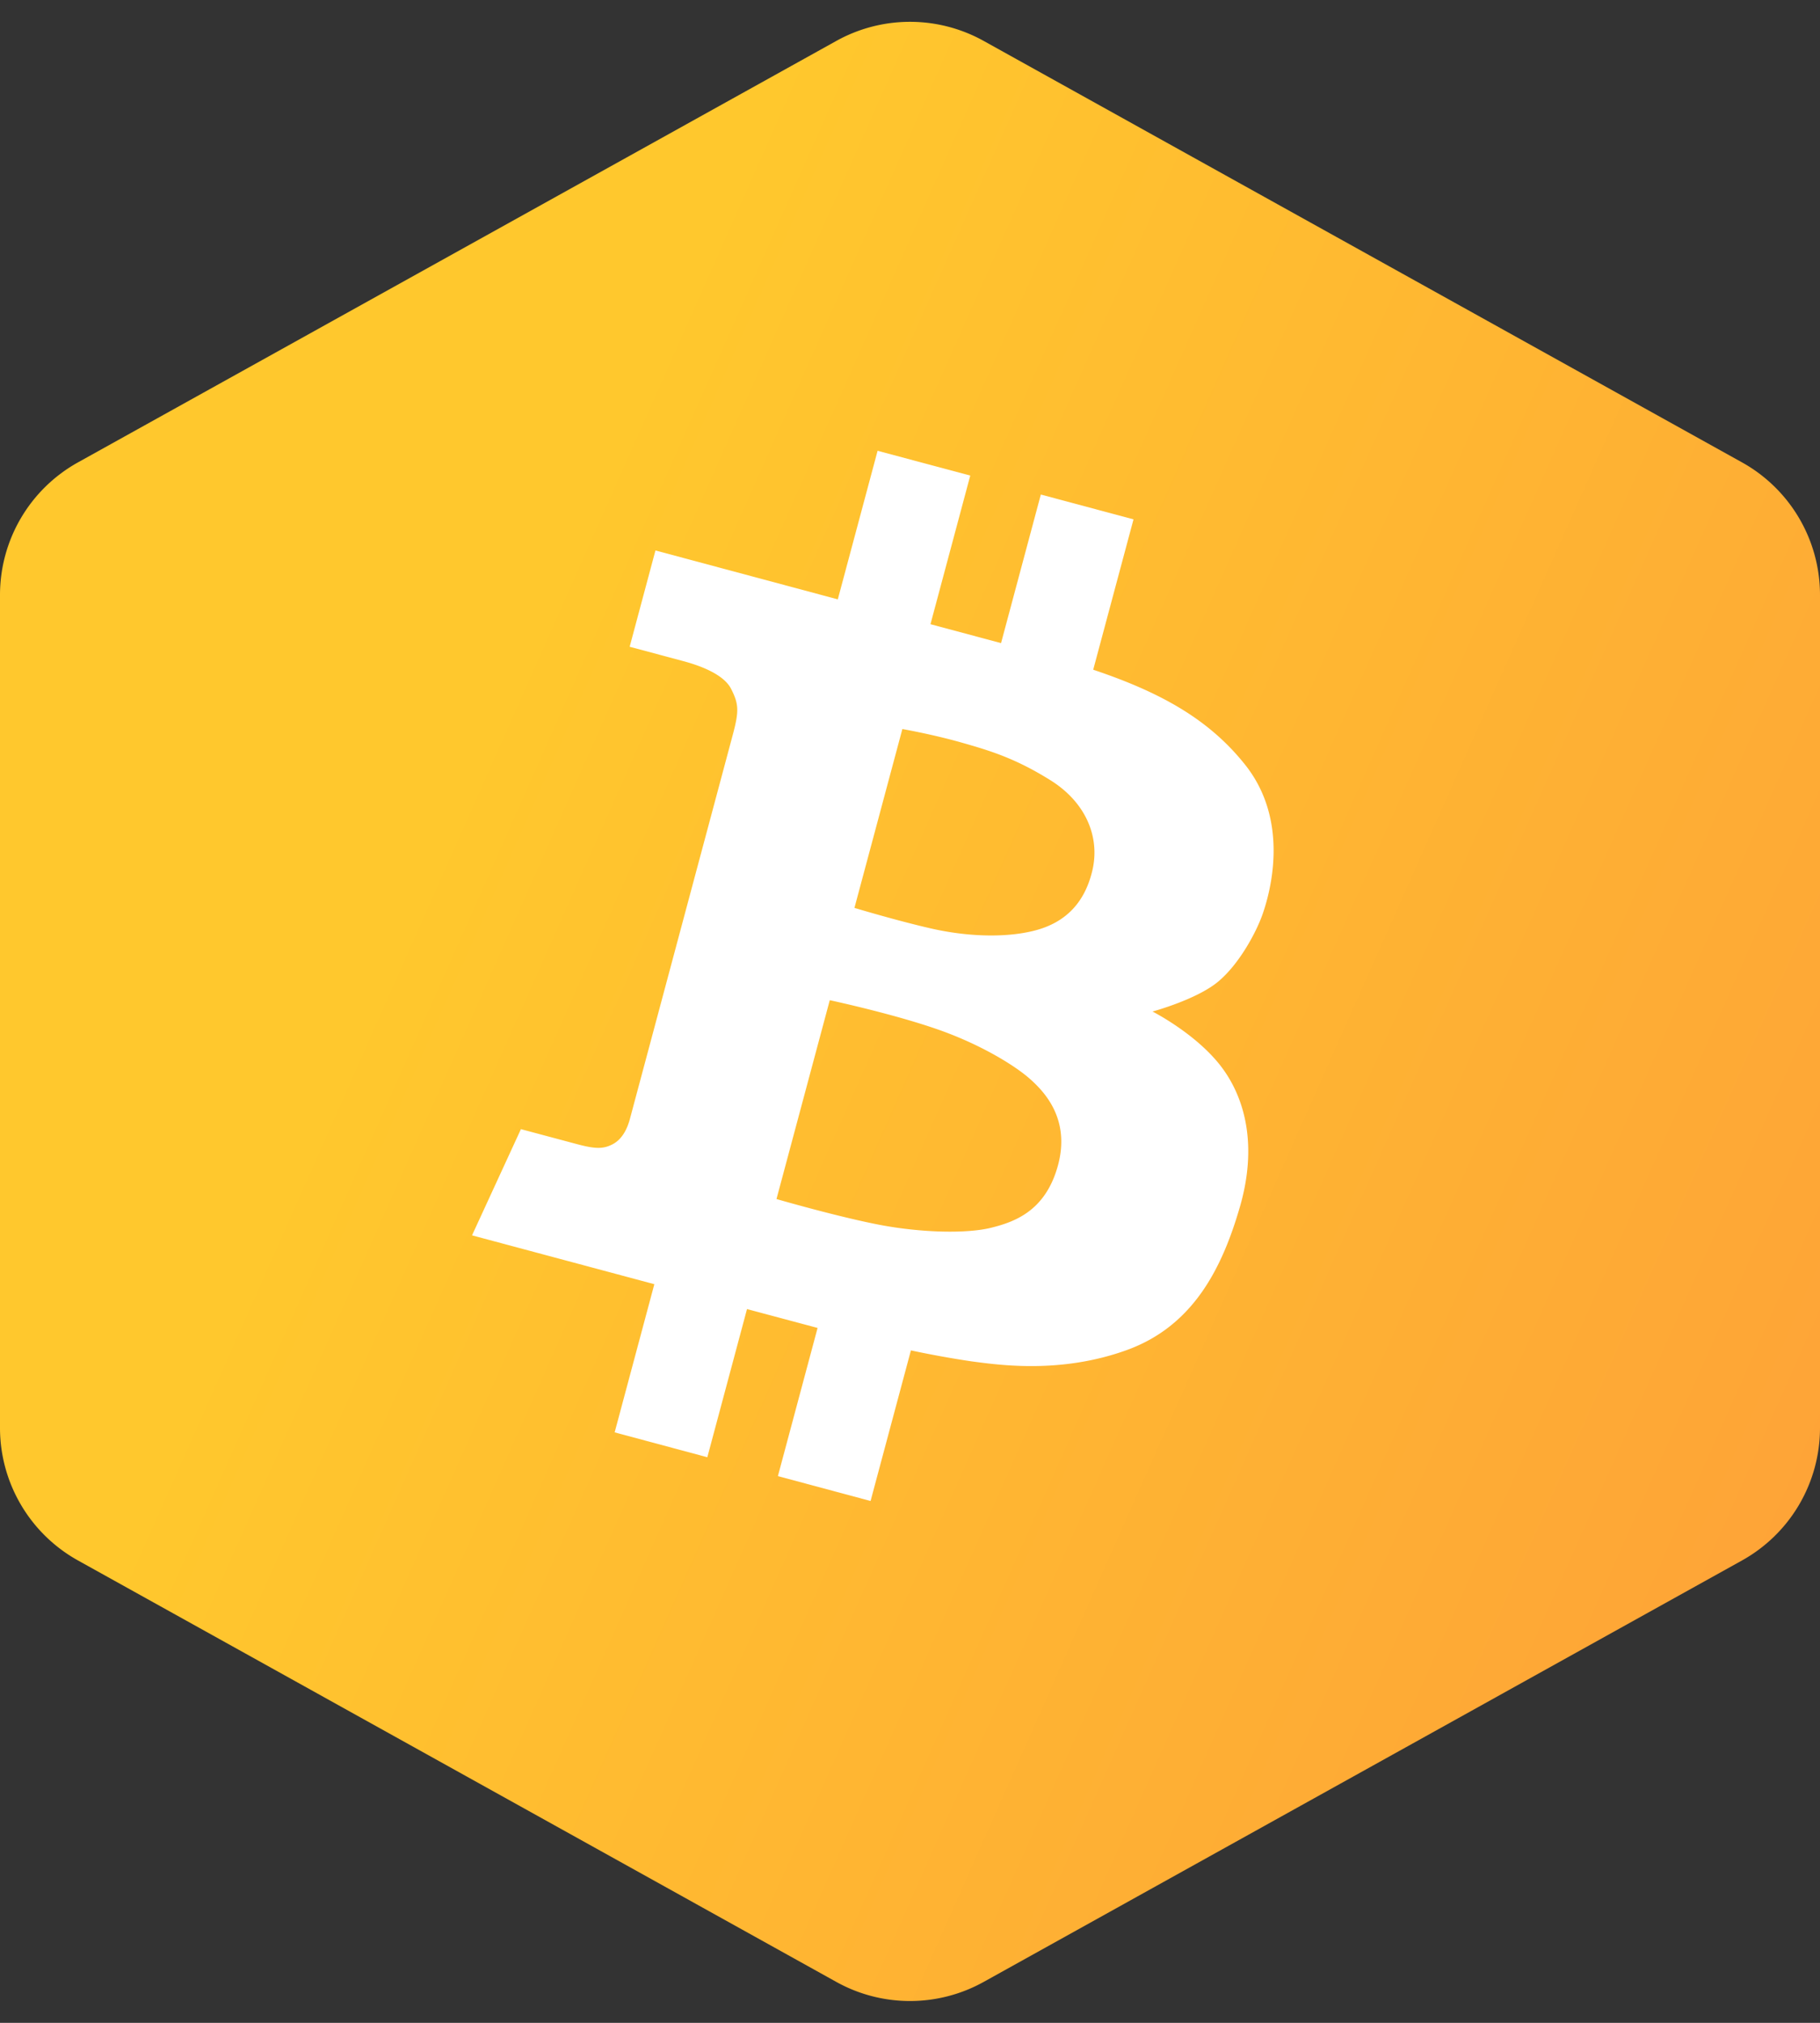 <svg width="36px" height="40px" viewBox="0 0 36 40" xmlns="http://www.w3.org/2000/svg"><rect x="0" y="0" width="36" height="40" fill="#333333" stroke="none"/><defs><linearGradient x1="115.077%" y1="77.227%" x2="27.227%" y2="34.923%" id="a"><stop stop-color="#FE9D39" offset="0%"/><stop stop-color="#FFC82D" offset="100%"/></linearGradient></defs><g fill="none" fill-rule="evenodd"><path d="M1.543 9.143l15-8.334a3 3 0 0 1 2.914 0l15 8.334A3 3 0 0 1 36 11.765v16.47a3 3 0 0 1-1.543 2.622l-15 8.334a3 3 0 0 1-2.914 0l-15-8.334A3 3 0 0 1 0 28.235v-16.47a3 3 0 0 1 1.543-2.622z" fill="url(#a)"/><path d="M22.29 26.696c-1.313.475-2.531.295-3.072.224a19.567 19.567 0 0 1-1.2-.217l-.798 2.978-1.833-.492.785-2.93-1.396-.373-.785 2.93-1.833-.492.785-2.93-3.606-.966.967-2.1 1.096.293c.368.099.531.106.725.002.193-.105.287-.318.335-.498l2.032-7.585c.128-.476.124-.615-.03-.917-.152-.303-.658-.473-.947-.55l-1.06-.284.51-1.904 3.607.967.787-2.938 1.833.49-.787 2.939 1.396.374.787-2.938 1.833.491-.797 2.973c1.344.451 2.292.984 3.004 1.878.921 1.156.466 2.613.346 2.957-.12.345-.455.98-.88 1.334-.426.355-1.297.59-1.297.59s.84.426 1.34 1.065c.498.639.739 1.594.387 2.803-.351 1.21-.923 2.351-2.235 2.826zm-3.805-6.362c-.892-.304-2.072-.556-2.072-.556l-1.054 3.932s1.21.351 2.04.51c.829.158 1.724.177 2.205.058.482-.119 1.084-.343 1.325-1.242.24-.9-.258-1.437-.555-1.7-.296-.264-.997-.7-1.889-1.002zm-.059-1.972c.675.153 1.428.19 2.017.045.59-.145 1-.512 1.162-1.185.162-.673-.132-1.358-.823-1.791-.692-.433-1.193-.586-1.765-.748-.571-.162-1.168-.267-1.168-.267l-.948 3.537s.85.256 1.525.409z" fill="#FFF"/></g></svg>